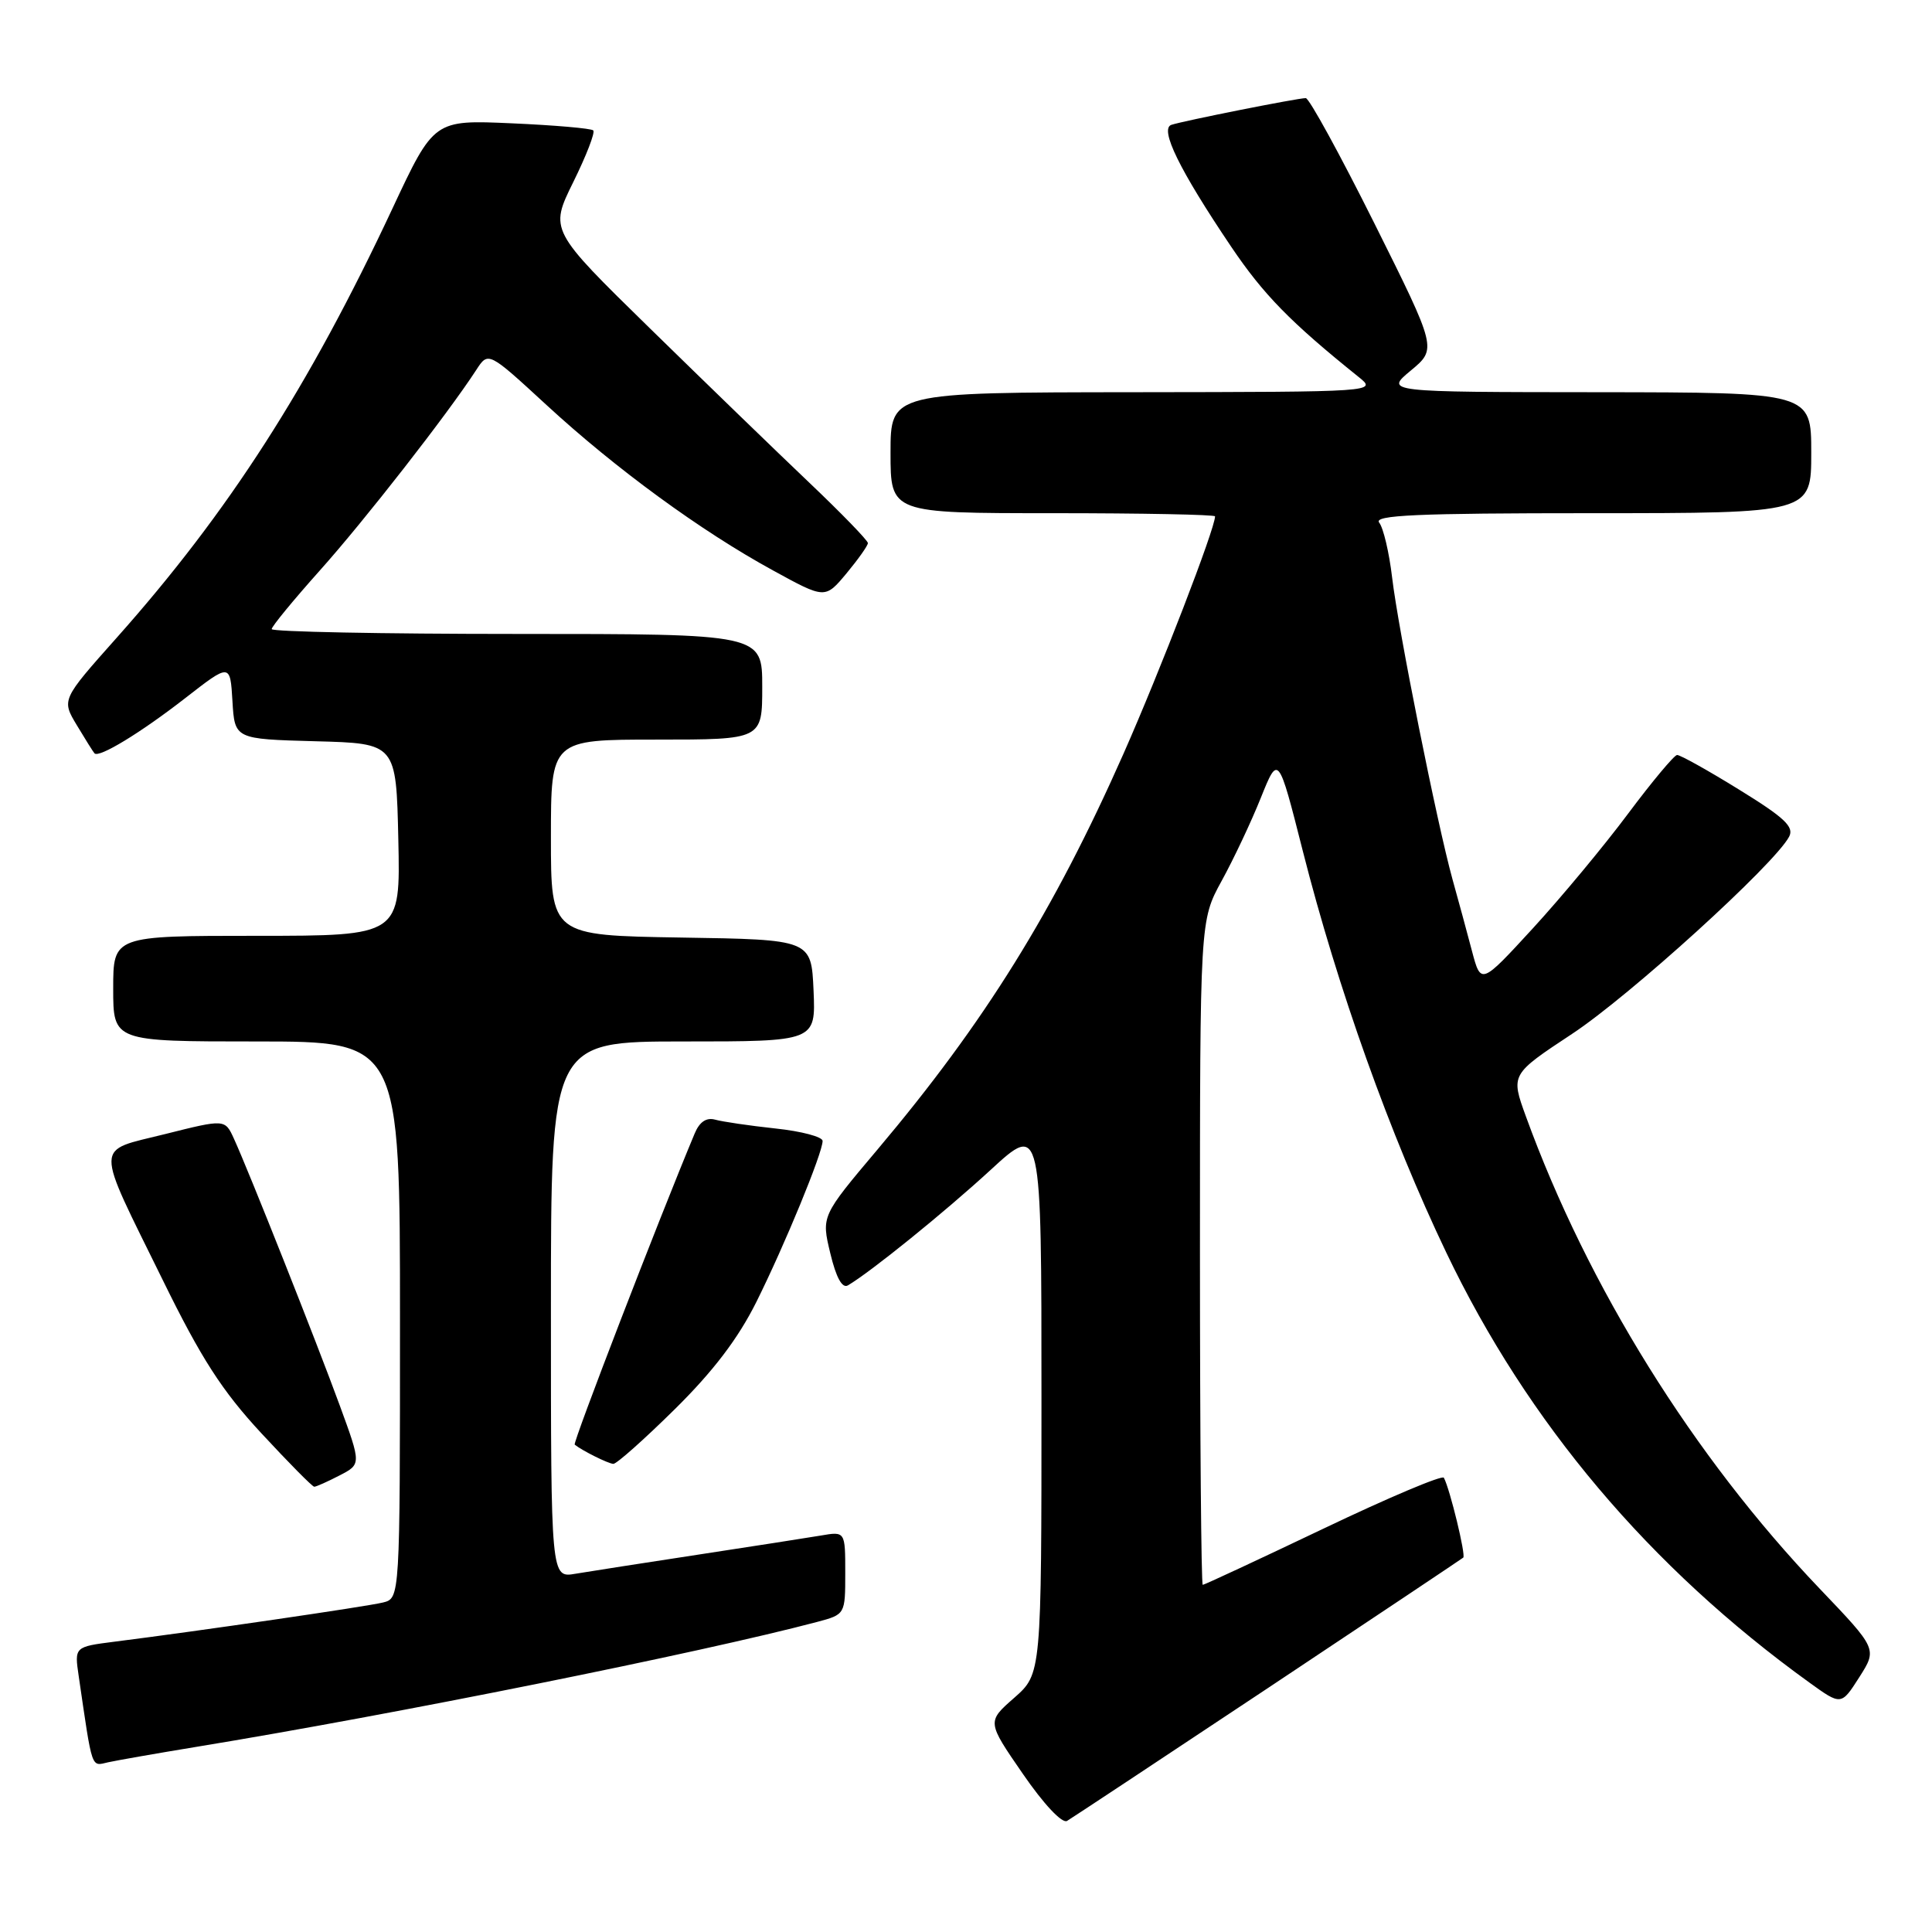 <?xml version="1.0" encoding="UTF-8" standalone="no"?>
<!DOCTYPE svg PUBLIC "-//W3C//DTD SVG 1.1//EN" "http://www.w3.org/Graphics/SVG/1.1/DTD/svg11.dtd" >
<svg xmlns="http://www.w3.org/2000/svg" xmlns:xlink="http://www.w3.org/1999/xlink" version="1.1" viewBox="0 0 256 256">
 <g >
 <path fill="currentColor"
d=" M 168.00 223.68 C 182.03 214.35 193.67 206.57 193.89 206.39 C 194.25 206.08 192.13 197.32 191.32 195.81 C 191.12 195.42 183.93 198.46 175.35 202.56 C 166.77 206.65 159.58 210.00 159.37 210.00 C 159.17 210.00 159.00 190.19 159.00 165.98 C 159.00 121.97 159.00 121.97 161.87 116.73 C 163.45 113.86 165.79 108.90 167.06 105.73 C 169.38 99.96 169.38 99.96 172.62 112.73 C 177.24 130.93 184.19 150.39 191.63 165.95 C 202.41 188.51 218.59 207.68 239.74 222.94 C 243.97 225.99 243.97 225.99 246.36 222.25 C 248.75 218.50 248.75 218.50 241.11 210.50 C 224.38 192.98 210.39 170.49 202.19 147.93 C 200.17 142.37 200.17 142.37 208.33 136.98 C 215.94 131.96 235.10 114.56 237.06 110.88 C 237.77 109.57 236.48 108.35 230.44 104.63 C 226.32 102.08 222.62 100.02 222.22 100.04 C 221.83 100.07 218.91 103.56 215.75 107.79 C 212.59 112.03 206.90 118.88 203.12 123.00 C 196.23 130.50 196.23 130.50 195.04 126.00 C 194.39 123.53 193.23 119.25 192.46 116.50 C 190.41 109.09 185.27 83.40 184.46 76.50 C 184.07 73.20 183.30 69.94 182.75 69.25 C 181.96 68.26 187.71 68.00 210.88 68.00 C 240.00 68.00 240.00 68.00 240.00 60.00 C 240.00 52.00 240.00 52.00 211.75 51.97 C 183.50 51.95 183.50 51.95 186.95 49.09 C 190.40 46.22 190.40 46.22 182.12 29.61 C 177.56 20.48 173.47 13.00 173.02 13.00 C 171.95 13.00 156.86 16.00 155.22 16.54 C 153.61 17.07 156.29 22.53 163.13 32.68 C 167.41 39.03 170.99 42.69 180.00 49.93 C 182.50 51.93 182.50 51.93 150.25 51.97 C 118.00 52.00 118.00 52.00 118.00 60.00 C 118.00 68.00 118.00 68.00 139.50 68.00 C 151.32 68.00 161.00 68.19 161.00 68.42 C 161.00 70.04 153.76 88.80 148.87 99.87 C 139.62 120.76 130.47 135.48 116.27 152.32 C 108.83 161.14 108.83 161.14 110.02 166.07 C 110.79 169.29 111.60 170.76 112.35 170.32 C 115.35 168.56 125.17 160.62 131.25 155.03 C 138.00 148.82 138.00 148.82 138.00 185.31 C 138.00 221.79 138.00 221.79 134.39 224.97 C 130.77 228.14 130.77 228.14 135.53 235.04 C 138.30 239.07 140.75 241.67 141.39 241.28 C 142.00 240.92 153.97 233.00 168.00 223.68 Z  M 26.00 231.47 C 52.30 227.16 92.87 218.99 108.25 214.92 C 112.00 213.92 112.00 213.92 112.00 208.42 C 112.00 202.91 112.00 202.91 108.75 203.47 C 106.96 203.77 99.65 204.91 92.50 206.00 C 85.35 207.09 78.04 208.23 76.25 208.53 C 73.00 209.09 73.00 209.09 73.00 173.55 C 73.00 138.00 73.00 138.00 90.55 138.00 C 108.09 138.00 108.09 138.00 107.80 131.25 C 107.50 124.50 107.50 124.50 90.25 124.23 C 73.00 123.95 73.00 123.95 73.00 110.98 C 73.00 98.00 73.00 98.00 87.00 98.00 C 101.00 98.00 101.00 98.00 101.00 91.00 C 101.00 84.00 101.00 84.00 68.50 84.00 C 50.62 84.00 36.00 83.71 36.00 83.36 C 36.00 83.01 38.88 79.51 42.39 75.58 C 48.29 68.99 59.31 54.86 63.10 49.03 C 64.70 46.56 64.70 46.56 72.41 53.66 C 81.57 62.10 92.88 70.37 102.42 75.58 C 109.33 79.37 109.33 79.37 112.17 75.97 C 113.72 74.10 115.00 72.30 115.00 71.96 C 115.00 71.62 111.51 68.02 107.25 63.97 C 102.99 59.92 93.50 50.73 86.16 43.55 C 72.82 30.50 72.82 30.50 75.96 24.13 C 77.69 20.63 78.88 17.55 78.61 17.28 C 78.34 17.01 73.48 16.59 67.81 16.34 C 57.50 15.88 57.50 15.88 52.00 27.63 C 40.93 51.28 30.28 67.86 15.45 84.52 C 8.15 92.72 8.15 92.72 10.19 96.11 C 11.31 97.98 12.36 99.65 12.52 99.82 C 13.10 100.47 18.62 97.11 24.50 92.54 C 30.50 87.87 30.50 87.87 30.80 92.90 C 31.10 97.93 31.10 97.93 41.80 98.22 C 52.50 98.50 52.50 98.50 52.78 111.25 C 53.06 124.00 53.06 124.00 34.03 124.00 C 15.00 124.00 15.00 124.00 15.00 131.00 C 15.00 138.00 15.00 138.00 34.00 138.00 C 53.00 138.00 53.00 138.00 53.00 174.89 C 53.00 211.78 53.00 211.78 50.75 212.34 C 48.61 212.87 26.51 216.10 15.18 217.53 C 9.86 218.21 9.86 218.21 10.43 222.10 C 12.28 234.73 12.04 234.03 14.34 233.51 C 15.53 233.25 20.77 232.33 26.00 231.47 Z  M 44.98 195.51 C 47.87 194.02 47.87 194.02 45.03 186.26 C 41.96 177.86 32.94 155.12 31.00 150.89 C 29.81 148.28 29.81 148.28 21.88 150.27 C 12.44 152.64 12.46 151.08 21.58 169.64 C 26.65 179.99 29.43 184.30 34.61 189.89 C 38.23 193.80 41.39 197.00 41.64 197.00 C 41.89 197.00 43.40 196.33 44.98 195.51 Z  M 89.39 186.75 C 94.50 181.71 97.81 177.36 100.23 172.50 C 103.99 164.95 109.00 152.77 109.00 151.18 C 109.00 150.64 106.19 149.89 102.75 149.53 C 99.31 149.16 95.72 148.63 94.76 148.36 C 93.60 148.04 92.69 148.65 92.05 150.19 C 87.32 161.49 75.87 191.19 76.15 191.42 C 77.12 192.21 80.59 193.94 81.27 193.97 C 81.69 193.99 85.35 190.74 89.39 186.75 Z "/>
</g>
</svg>